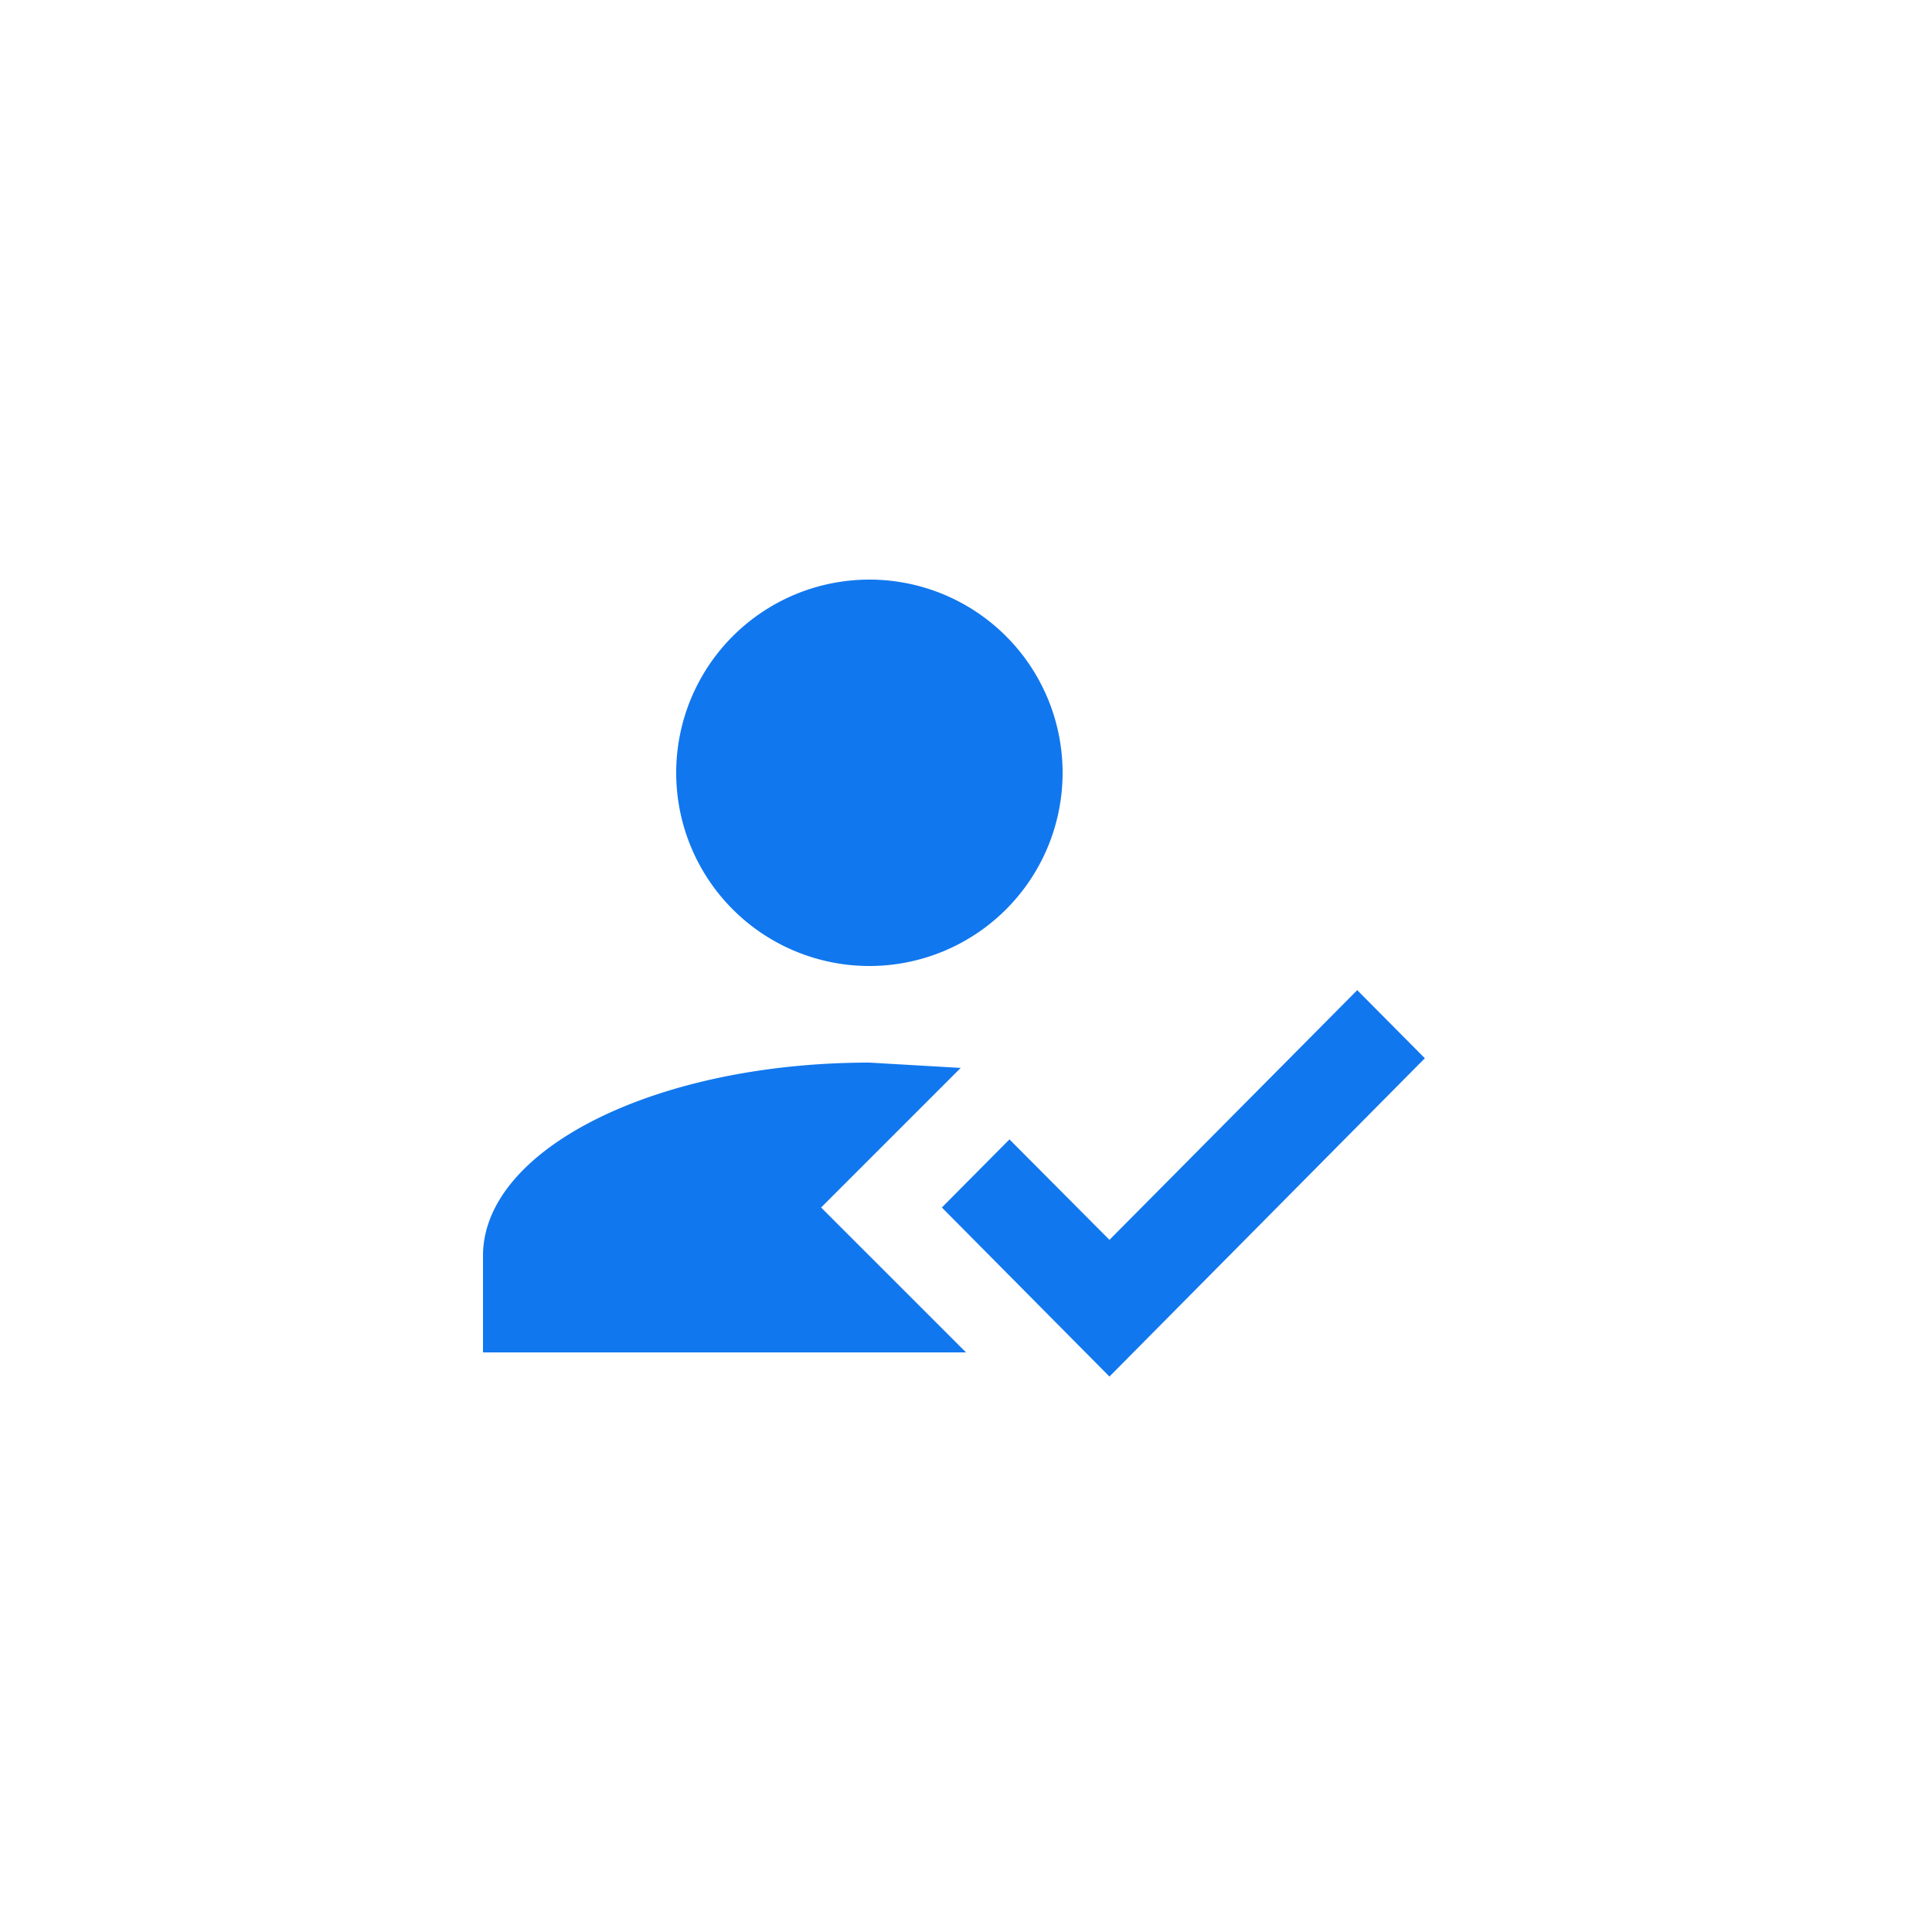 <svg xmlns="http://www.w3.org/2000/svg" width="40" height="40" viewBox="0 0 40 40">
    <path fill="#17E" fill-rule="evenodd" d="M28.1 20.5l1.4 1.41-6.53 6.59L19.5 25l1.4-1.41 2.07 2.08 5.13-5.17zM17 25l3 3H10v-2c0-2.21 3.58-4 8-4l1.89.11L17 25zm1-13a4 4 0 1 1 0 8 4 4 0 0 1 0-8z"/>
</svg>

